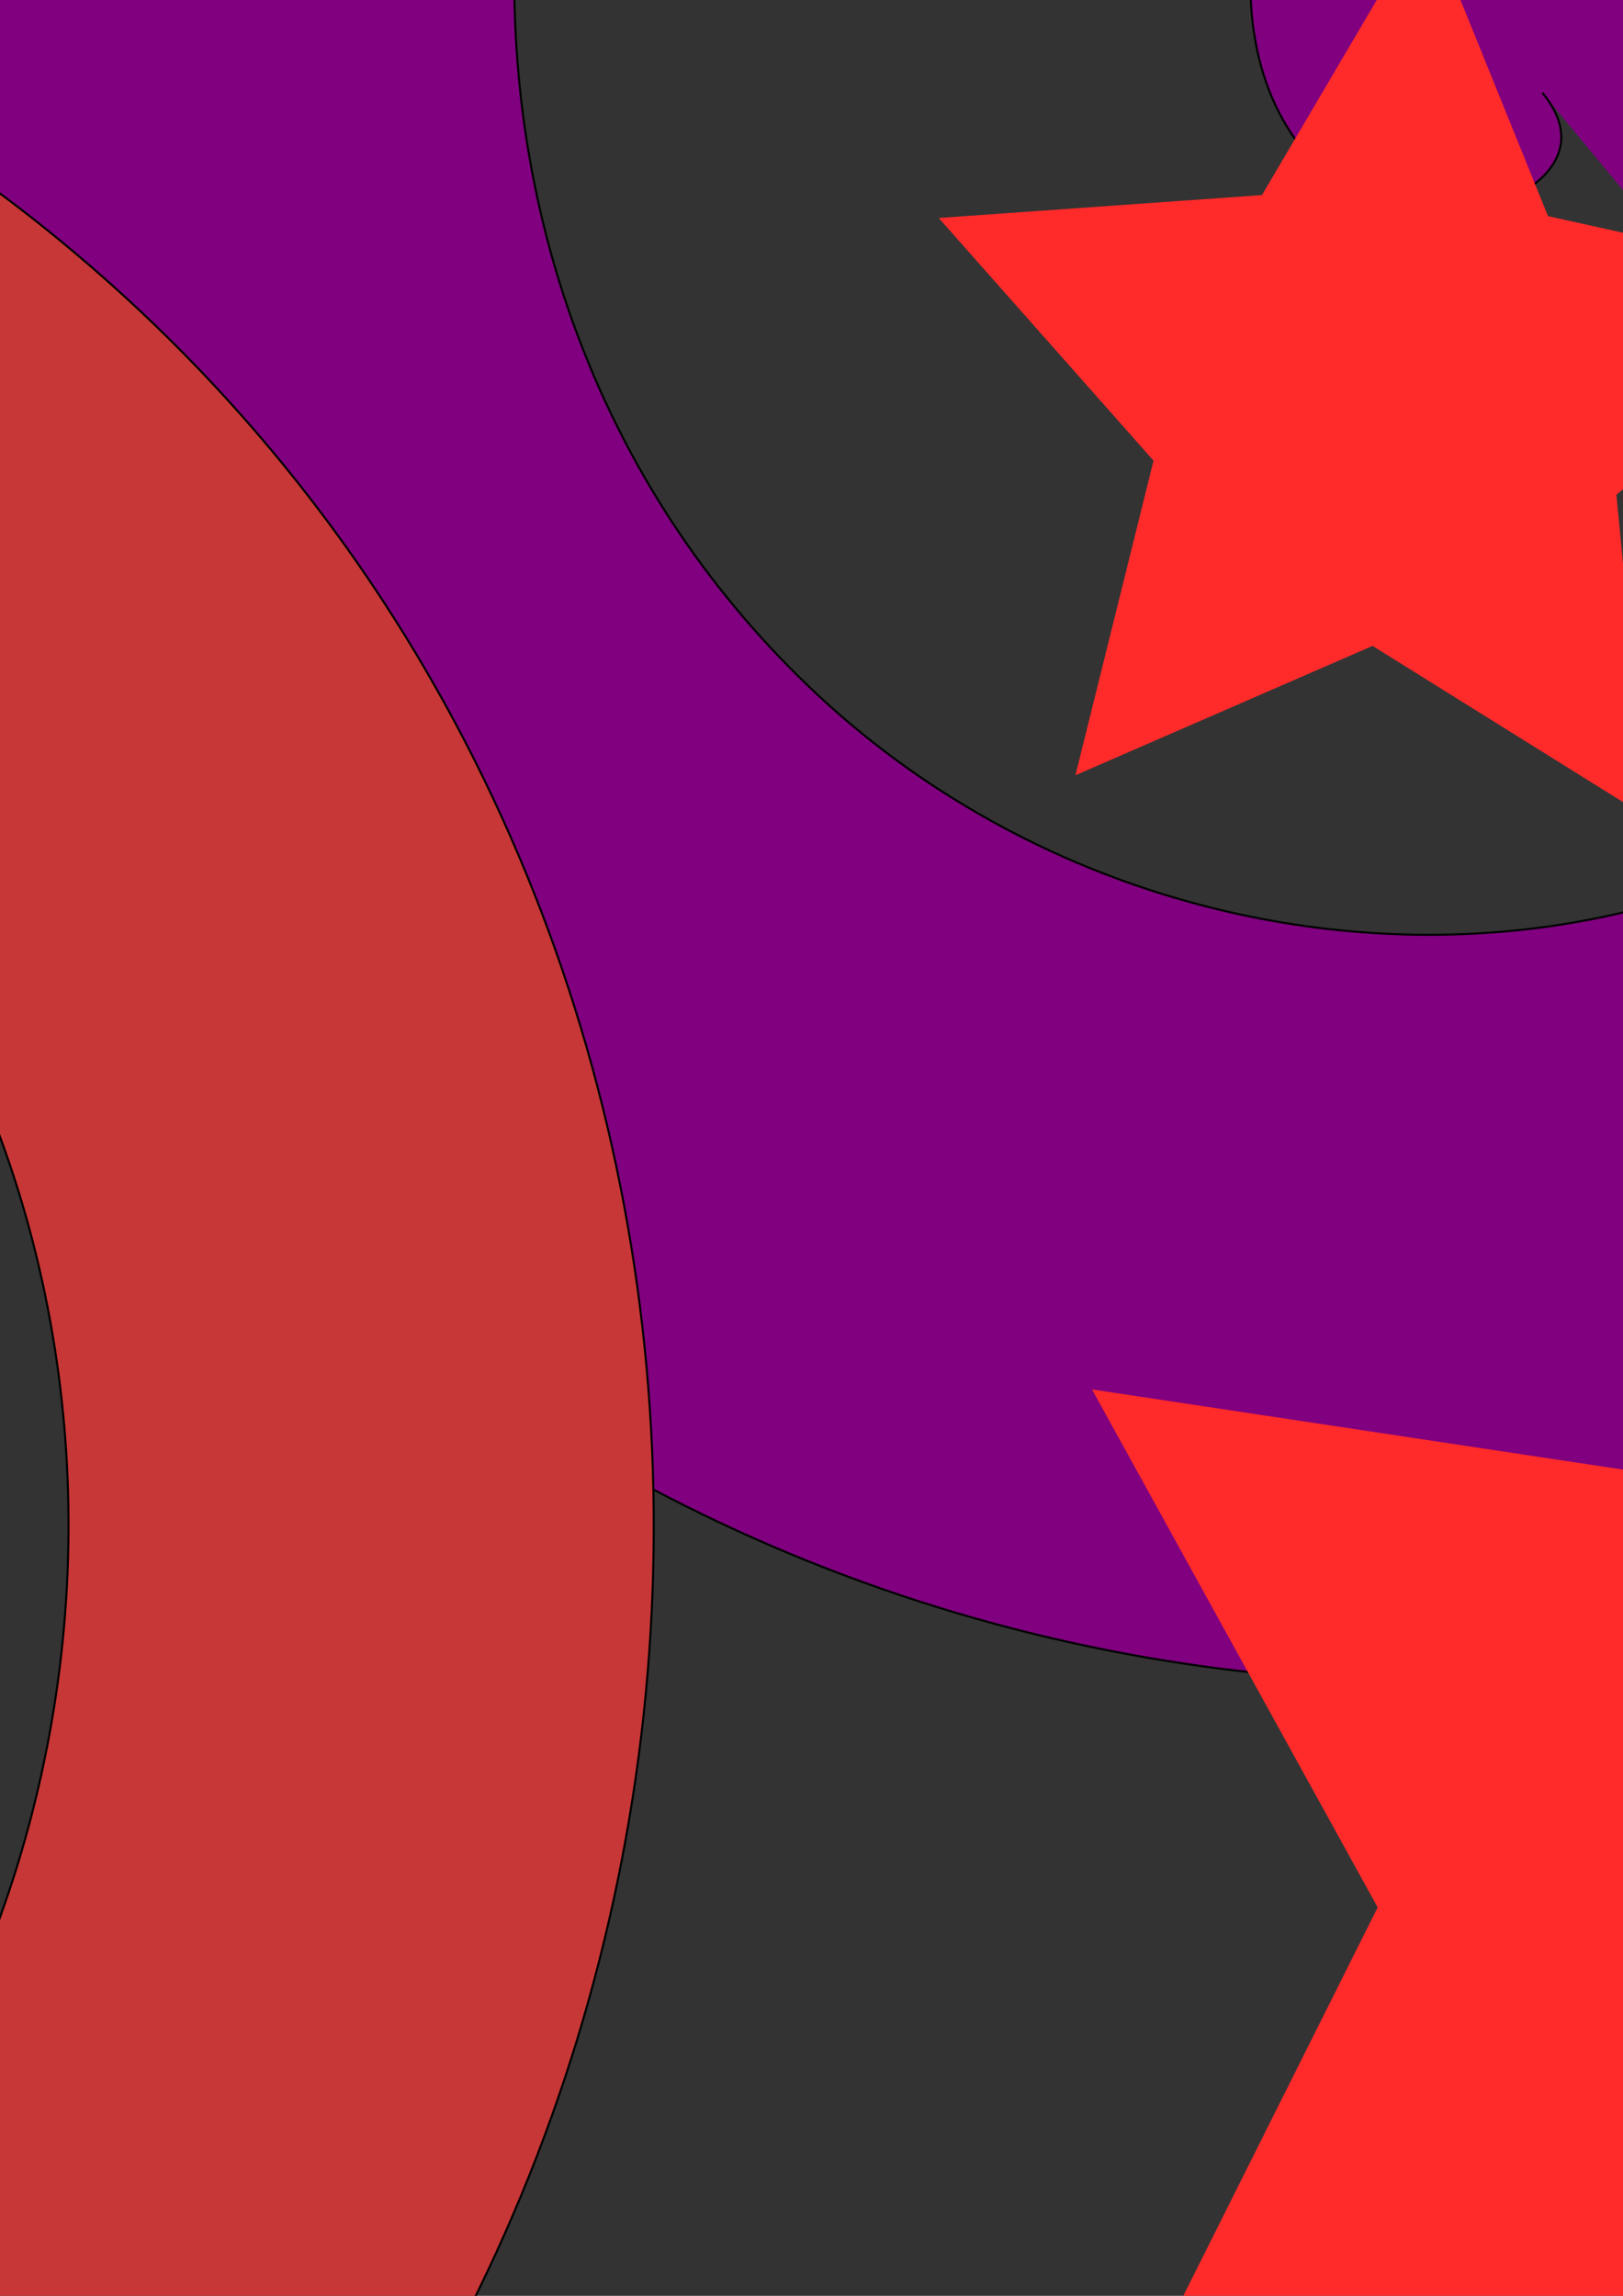 <?xml version="1.0" encoding="UTF-8" standalone="no"?>
<!-- Created with Inkscape (http://www.inkscape.org/) -->

<svg
   xmlns:dc="http://purl.org/dc/elements/1.1/"
   xmlns:cc="http://creativecommons.org/ns#"
   xmlns:rdf="http://www.w3.org/1999/02/22-rdf-syntax-ns#"
   xmlns:svg="http://www.w3.org/2000/svg"
   xmlns="http://www.w3.org/2000/svg"
   xmlns:sodipodi="http://sodipodi.sourceforge.net/DTD/sodipodi-0.dtd"
   xmlns:inkscape="http://www.inkscape.org/namespaces/inkscape"
   width="210mm"
   height="297mm"
   viewBox="0 0 210 297"
   version="1.1"
   id="svg8"
   inkscape:version="0.92.5 (2060ec1f9f, 2020-04-08)"
   sodipodi:docname="Dessin-Projet.svg">
  <rect x="0" y="0" width="210" height="297" fill="#333333" stroke="none"/>
  <defs
     id="defs2" />
  <sodipodi:namedview
     id="base"
     pagecolor="#ffffff"
     bordercolor="#666666"
     borderopacity="1.0"
     inkscape:pageopacity="0.0"
     inkscape:pageshadow="2"
     inkscape:zoom="0.35"
     inkscape:cx="696.66811"
     inkscape:cy="1360"
     inkscape:document-units="mm"
     inkscape:current-layer="layer1"
     showgrid="false"
     inkscape:window-width="1920"
     inkscape:window-height="986"
     inkscape:window-x="2869"
     inkscape:window-y="-11"
     inkscape:window-maximized="1" />
  <g
     inkscape:label="Calque 1"
     inkscape:groupmode="layer"
     id="layer1">
    <path
       sodipodi:type="spiral"
       style="fill:#00ff00;fill-rule:evenodd;stroke:#000000;stroke-width:0.265"
       id="path20"
       sodipodi:cx="-320.5238"
       sodipodi:cy="27.124998"
       sodipodi:expansion="1"
       sodipodi:revolution="3"
       sodipodi:radius="148.41522"
       sodipodi:argument="-18.132643"
       sodipodi:t0="0"
       d="m -320.524,27.125 c 5.61,4.889 -3.823,9.974 -8.126,9.323 -11.662,-1.762 -14.517,-16.349 -10.52,-25.576 7.149,-16.506 28.426,-19.842 43.026,-11.717 21.426,11.923 25.311,40.663 12.914,60.476 -16.523,26.408 -52.955,30.84 -77.926,14.111 -31.423,-21.052 -36.401,-65.274 -15.308,-95.376 25.546,-36.457 77.608,-41.979 112.826,-16.505 41.503,30.021 47.569,89.951 17.702,130.276 -34.483,46.557 -102.3,53.167 -147.726,18.899 -51.616,-38.938 -58.77,-114.653 -20.096,-165.176 43.386,-56.678 127.01,-64.376 182.625,-21.293 61.744,47.831 69.986,139.369 22.49,200.075" />
    <path
       sodipodi:type="spiral"
       style="fill:#800080;fill-rule:evenodd;stroke:#000000;stroke-width:0.265"
       id="path22"
       sodipodi:cx="199.57143"
       sodipodi:cy="12.005952"
       sodipodi:expansion="1"
       sodipodi:revolution="3"
       sodipodi:radius="292.59653"
       sodipodi:argument="-17.970852"
       sodipodi:t0="0"
       d="m 199.571,12.006 c 9.362,11.295 -10.606,18.192 -18.773,15.56 -22.13,-7.133 -23.055,-36.42 -12.347,-53.106 19.153,-29.846 61.611,-29.579 87.438,-9.134 37.902,30.004 36.334,87.157 5.922,121.771 -40.535,46.135 -112.831,43.189 -156.104,2.709 -54.455,-50.94 -50.096,-138.566 0.504,-190.437 61.284,-62.823 164.335,-57.034 224.77,3.717 71.22,71.593 63.991,190.127 -6.929,259.103 -81.88,79.636 -215.932,70.96 -293.436,-10.142 -88.064,-92.154 -77.938,-241.748 13.355,-327.768 102.417,-96.502 267.571,-84.923 362.101,16.568 104.946,112.674 91.913,293.4 -19.781,396.434" />
    <path
       sodipodi:type="spiral"
       style="fill:#c73737;fill-rule:evenodd;stroke:#000000;stroke-width:0.265"
       id="path24"
       sodipodi:cx="-134.55952"
       sodipodi:cy="185.11905"
       sodipodi:expansion="1"
       sodipodi:revolution="3"
       sodipodi:radius="228.57906"
       sodipodi:argument="-18.11797"
       sodipodi:t0="0"
       d="m -134.56,185.119 c 8.528,7.656 -6.113,15.273 -12.725,14.174 -17.918,-2.978 -21.987,-25.504 -15.623,-39.625 11.383,-25.257 44.224,-29.913 66.524,-17.072 32.726,18.846 38.059,63.192 18.521,93.423 -26.041,40.294 -82.247,46.296 -120.322,19.97 -47.915,-33.129 -54.581,-101.343 -21.419,-147.222 40.164,-55.566 120.462,-62.893 174.121,-22.867 C 17.752,133.069 25.739,225.497 -21.167,286.921 -75.322,357.837 -179.907,366.484 -249.086,312.686 -327.693,251.557 -336.999,134.796 -276.301,57.867 -208.206,-28.435 -79.255,-38.4 5.418,29.204 99.42,104.257 110.044,245.409 35.53,337.822" />
    <path
       sodipodi:type="spiral"
       style="fill:none;fill-rule:evenodd;stroke:#000000;stroke-width:0.265"
       id="path26"
       sodipodi:cx="-262.31549"
       sodipodi:cy="-272.23215"
       sodipodi:expansion="1"
       sodipodi:revolution="3"
       sodipodi:radius="234.42935"
       sodipodi:argument="-17.979691"
       sodipodi:t0="0"
       d="m -262.315,-272.232 c 7.58,8.983 -8.369,14.65 -14.93,12.599 -17.781,-5.558 -18.729,-29.016 -10.268,-42.459 15.133,-24.047 49.152,-24.134 69.989,-7.937 30.579,23.77 29.727,69.571 5.607,97.518 -32.149,37.249 -90.091,35.401 -125.047,3.276 -43.989,-40.426 -41.117,-110.66 -0.945,-152.576 48.654,-50.766 131.257,-46.858 180.106,1.386 57.566,56.854 52.614,151.871 -3.717,207.635 -65.036,64.382 -172.496,58.38 -235.164,-6.048 -71.207,-73.207 -64.154,-193.13 8.379,-262.693 81.371,-78.04 213.769,-69.933 290.223,10.709 84.878,89.528 75.716,234.413 -13.04,317.752" />
    <path
       sodipodi:type="spiral"
       style="fill:#00ffff;fill-rule:evenodd;stroke:#000000;stroke-width:0.265"
       id="path28"
       sodipodi:cx="6.0476193"
       sodipodi:cy="-300.95834"
       sodipodi:expansion="1"
       sodipodi:revolution="3"
       sodipodi:radius="293.97607"
       sodipodi:argument="-17.960327"
       sodipodi:t0="0"
       d="m 6.048,-300.958 c 9.286,11.446 -10.848,18.165 -19.025,15.434 -22.158,-7.4 -22.777,-36.834 -11.843,-53.484 19.558,-29.783 62.211,-29.066 87.942,-8.252 37.762,30.544 35.582,87.948 4.662,122.401 -41.212,45.921 -113.813,42.197 -156.86,1.071 -54.17,-51.753 -48.865,-139.741 2.52,-191.319 62.234,-62.468 165.704,-55.562 225.778,6.111 70.795,72.679 62.278,191.689 -9.702,260.237 -83.104,79.141 -217.689,69.007 -294.695,-13.292 -87.5,-93.514 -75.745,-243.698 16.883,-329.154 103.915,-95.869 269.716,-82.49 363.613,20.474 104.244,114.309 89.239,295.739 -24.065,398.072" />
    <path
       sodipodi:type="spiral"
       style="fill:#ff8080;fill-rule:evenodd;stroke:#000000;stroke-width:0.265"
       id="path30"
       sodipodi:cx="-374.19644"
       sodipodi:cy="-435.51785"
       sodipodi:expansion="1"
       sodipodi:revolution="3"
       sodipodi:radius="504.92923"
       sodipodi:argument="-17.882126"
       sodipodi:t0="0"
       d="m -374.196,-435.518 c 14.365,20.846 -21.013,29.648 -34.648,23.875 -36.949,-15.644 -34.059,-66.128 -13.103,-93.171 37.486,-48.374 110.426,-41.423 151.694,-2.331 60.562,57.369 49.127,155.37 -8.442,210.218 -76.73,73.103 -200.549,56.984 -268.741,-19.214 -85.813,-95.888 -64.922,-245.841 29.986,-327.264 114.947,-98.615 291.197,-72.907 385.788,40.759 111.472,133.951 80.921,336.593 -51.531,444.311 -152.921,124.365 -382.016,88.954 -502.834,-62.303 -137.282,-171.869 -97.002,-427.457 73.076,-561.358 190.801,-150.216 472.913,-105.059 619.881,83.848 C 170.092,-488.425 120.054,-179.77 -87.691,-19.744" />
    <path
       sodipodi:type="spiral"
       style="fill:#00ff00;fill-rule:evenodd;stroke:#000000;stroke-width:0.265"
       id="path32"
       sodipodi:cx="-436.94046"
       sodipodi:cy="-396.96426"
       sodipodi:expansion="1"
       sodipodi:revolution="3"
       sodipodi:radius="179.4794"
       sodipodi:argument="-18.192575"
       sodipodi:t0="0"
       d="m -436.94,-396.964 c 7.126,5.496 -3.893,12.317 -9.134,11.843 -14.205,-1.283 -18.708,-18.684 -14.552,-30.112 7.435,-20.443 32.877,-26.011 51.09,-17.261 26.728,12.841 33.499,47.252 19.97,72.067 -18.032,33.075 -61.69,41.064 -93.045,22.678 -39.457,-23.136 -48.669,-76.158 -25.387,-114.023 28.197,-45.859 90.642,-56.296 135.001,-28.096 52.274,33.233 63.938,105.137 30.805,155.978 -38.254,58.698 -119.639,71.59 -176.956,33.514 -65.127,-43.264 -79.248,-134.145 -36.223,-197.934 48.268,-71.561 148.655,-86.911 218.911,-38.931 77.998,53.266 94.577,163.168 41.64,239.889" />
    <path
       sodipodi:type="spiral"
       style="fill:#ffb380;fill-rule:evenodd;stroke:#000000;stroke-width:0.265"
       id="path34"
       sodipodi:cx="332.61905"
       sodipodi:cy="-409.05951"
       sodipodi:expansion="1"
       sodipodi:revolution="3"
       sodipodi:radius="282.16879"
       sodipodi:argument="-18.168539"
       sodipodi:t0="0"
       d="m 332.619,-409.06 c 10.992,8.907 -6.584,19.211 -14.804,18.269 -22.277,-2.553 -28.698,-30.072 -21.734,-47.877 12.458,-31.849 52.656,-39.639 80.95,-25.198 41.523,21.192 50.865,75.532 28.663,114.023 -29.591,51.302 -98.51,62.209 -147.096,32.128 -61.14,-37.854 -73.615,-121.537 -35.593,-180.169 46.05,-71.011 144.59,-85.056 213.242,-39.058 80.904,54.207 96.519,167.66 42.522,246.314 -62.341,90.81 -190.741,107.996 -279.387,45.987 -100.726,-70.459 -119.485,-213.83 -49.452,-312.46 78.566,-110.648 236.925,-130.98 345.533,-52.917 120.576,86.665 142.481,260.024 56.382,378.606" />
    <path
       sodipodi:type="spiral"
       style="fill:#ddff55;fill-rule:evenodd;stroke:#000000;stroke-width:0.265"
       id="path36"
       sodipodi:cx="548.06543"
       sodipodi:cy="-311.54166"
       sodipodi:expansion="1"
       sodipodi:revolution="3"
       sodipodi:radius="230.00464"
       sodipodi:argument="-17.551641"
       sodipodi:t0="0"
       d="m 548.065,-311.542 c 3.108,11.105 -13.436,9.668 -18.458,5.166 -13.608,-12.202 -4.9,-33.527 8.127,-42.081 23.302,-15.302 53.702,-1.525 65.705,21.419 17.614,33.671 -1.799,74.206 -34.711,89.328 -43.866,20.156 -94.833,-5.092 -112.952,-48.003 -22.8,-54 8.366,-115.521 61.295,-136.575 64.104,-25.499 136.244,11.63 160.199,74.587 28.23,74.192 -14.888,156.989 -87.88,183.822 -84.272,30.981 -177.747,-18.141 -207.446,-101.172 -33.745,-94.345 21.39,-198.516 114.464,-231.069 104.415,-36.52 219.293,24.637 254.693,127.756 39.301,114.481 -27.883,240.074 -141.048,278.316" />
    <path
       sodipodi:type="spiral"
       style="fill:#ff00ff;fill-rule:evenodd;stroke:#000000;stroke-width:0.265"
       id="path38"
       sodipodi:cx="513.29169"
       sodipodi:cy="13.517858"
       sodipodi:expansion="1"
       sodipodi:revolution="3"
       sodipodi:radius="214.41881"
       sodipodi:argument="-17.939184"
       sodipodi:t0="0"
       d="m 513.292,13.518 c 6.595,8.49 -8.191,13.079 -14.111,10.961 -16.044,-5.738 -16.041,-27.211 -7.811,-39.184 14.721,-21.416 45.813,-20.236 64.256,-4.662 27.065,22.856 24.59,64.681 1.512,89.328 -30.76,32.851 -83.645,29.016 -114.401,-1.638 -38.703,-38.574 -33.478,-102.654 4.788,-139.473 46.345,-44.592 121.69,-37.961 164.546,7.938 50.504,54.09 42.458,140.742 -11.087,189.618 -61.821,56.429 -159.805,46.964 -214.69,-14.237 -62.364,-69.541 -51.477,-178.876 17.387,-239.763 77.254,-68.306 197.952,-55.993 264.835,20.537 74.253,84.963 60.514,217.032 -23.687,289.908" />
    <path
       sodipodi:type="spiral"
       style="fill:#000080;fill-rule:evenodd;stroke:#000000;stroke-width:0.265"
       id="path40"
       sodipodi:cx="-528.41071"
       sodipodi:cy="-99.875"
       sodipodi:expansion="1"
       sodipodi:revolution="3"
       sodipodi:radius="200.48706"
       sodipodi:argument="-17.752525"
       sodipodi:t0="0"
       d="m -528.411,-99.875 c 4.586,8.945 -9.795,10.595 -14.867,7.623 -13.745,-8.056 -10.017,-27.784 -0.378,-37.357 17.242,-17.123 45.604,-10.643 59.846,6.867 20.901,25.696 11.37,63.695 -14.111,82.336 -33.962,24.846 -81.886,12.145 -104.825,-21.356 -28.867,-42.157 -12.946,-100.126 28.6,-127.315 50.318,-32.929 118.394,-13.763 149.805,35.845 37.016,58.461 14.589,136.679 -43.089,172.294 -66.591,41.119 -154.976,15.421 -194.784,-50.334 -45.232,-74.714 -16.257,-173.28 57.578,-217.273 82.833,-49.353 191.591,-17.097 239.763,64.823 53.48,90.947 17.94,209.906 -72.067,262.253" />
    <path
       sodipodi:type="star"
       style="fill:#00ffff;stroke-width:0.265"
       id="path42"
       sodipodi:sides="5"
       sodipodi:cx="-299.35715"
       sodipodi:cy="-232.16666"
       sodipodi:r1="38.382732"
       sodipodi:r2="19.191366"
       sodipodi:arg1="1.0101093"
       sodipodi:arg2="1.6384279"
       inkscape:flatsided="false"
       inkscape:rounded="0"
       inkscape:randomized="0"
       d="m -278.946,-199.661 -21.708,-13.358 -23.311,10.309 5.997,-24.773 -17.008,-18.984 25.414,-1.952 12.799,-22.042 9.71,23.567 24.918,5.361 -19.413,16.517 z"
       inkscape:transform-center-x="-0.80156439"
       inkscape:transform-center-y="-2.8945132" />
    <path
       sodipodi:type="star"
       style="fill:#00ffff;stroke-width:0.265"
       id="path44"
       sodipodi:sides="5"
       sodipodi:cx="-100.54167"
       sodipodi:cy="15.785714"
       sodipodi:r1="70.140808"
       sodipodi:r2="35.070408"
       sodipodi:arg1="1.0396187"
       sodipodi:arg2="1.6679372"
       inkscape:flatsided="false"
       inkscape:rounded="0"
       inkscape:randomized="0"
       d="m -65.012,76.262 -38.931,-25.571 -43.136,17.574 12.289,-44.928 -30.043,-35.594 46.526,-2.196 24.568,-39.572 16.466,43.571 45.227,11.137 -36.35,29.124 z"
       inkscape:transform-center-x="-2.1021918"
       inkscape:transform-center-y="-4.6669729" />
    <path
       sodipodi:type="star"
       style="fill:#00ffff;stroke-width:0.265"
       id="path46"
       sodipodi:sides="5"
       sodipodi:cx="350.76193"
       sodipodi:cy="-103.65476"
       sodipodi:r1="70.757301"
       sodipodi:r2="35.378651"
       sodipodi:arg1="0.92943197"
       sodipodi:arg2="1.5577505"
       inkscape:flatsided="false"
       inkscape:rounded="0"
       inkscape:randomized="0"
       d="m 393.095,-46.958 -41.872,-21.321 -41.301,22.406 7.338,-46.411 -34.072,-32.356 46.407,-7.363 20.244,-42.403 21.343,41.861 46.583,6.15 -33.216,33.234 z"
       inkscape:transform-center-x="0.28524611"
       inkscape:transform-center-y="-6.484864" />
    <path
       sodipodi:type="star"
       style="fill:#00ffff;stroke-width:0.265"
       id="path48"
       sodipodi:sides="5"
       sodipodi:cx="-13.607142"
       sodipodi:cy="-359.16666"
       sodipodi:r1="61.437107"
       sodipodi:r2="30.718555"
       sodipodi:arg1="1.2451547"
       sodipodi:arg2="1.8734732"
       inkscape:flatsided="false"
       inkscape:rounded="0"
       inkscape:randomized="0"
       d="m 6.048,-300.958 -28.811,-28.886 -40.129,7.358 18.569,-36.327 -19.398,-35.891 40.288,6.435 28.14,-29.54 6.33,40.304 36.79,17.635 -36.376,18.475 z"
       inkscape:transform-center-x="-5.6590151"
       inkscape:transform-center-y="-0.2179849" />
    <path
       sodipodi:type="star"
       style="fill:#00ffff;stroke-width:0.265"
       id="path50"
       sodipodi:sides="5"
       sodipodi:cx="-370.41666"
       sodipodi:cy="-643.40479"
       sodipodi:r1="139.47681"
       sodipodi:r2="69.738396"
       sodipodi:arg1="0.86981247"
       sodipodi:arg2="1.498131"
       inkscape:flatsided="false"
       inkscape:rounded="0"
       inkscape:randomized="0"
       d="m -280.458,-536.815 -84.895,-37.035 -78.637,48.939 8.988,-92.185 -70.844,-59.665 90.45,-19.938 34.853,-85.814 46.913,79.862 92.384,6.629 -61.456,69.296 z"
       inkscape:transform-center-x="3.1291664"
       inkscape:transform-center-y="-10.307674" />
    <path
       sodipodi:type="star"
       style="fill:#00ffff;stroke-width:0.265"
       id="path52"
       sodipodi:sides="5"
       sodipodi:cx="71.059525"
       sodipodi:cy="-700.85718"
       sodipodi:r1="98.128326"
       sodipodi:r2="49.064163"
       sodipodi:arg1="0.91650981"
       sodipodi:arg2="1.5448283"
       inkscape:flatsided="false"
       inkscape:rounded="0"
       inkscape:randomized="0"
       d="m 130.78,-622.994 -58.446,-28.815 -56.872,31.811 9.344,-64.49 -47.828,-44.258 64.221,-11.042 27.312,-59.164 30.347,57.666 64.708,7.693 -45.466,46.681 z"
       inkscape:transform-center-x="0.7873479"
       inkscape:transform-center-y="-8.6184417" />
    <path
       sodipodi:type="star"
       style="fill:#00ffff;stroke-width:0.265"
       id="path54"
       sodipodi:sides="5"
       sodipodi:cx="525.3869"
       sodipodi:cy="-625.2619"
       sodipodi:r1="129.0112"
       sodipodi:r2="64.5056"
       sodipodi:arg1="1.1989948"
       sodipodi:arg2="1.8273134"
       inkscape:flatsided="false"
       inkscape:rounded="0"
       inkscape:randomized="0"
       d="m 572.256,-505.065 -63.235,-57.801 -83.464,19.323 35.432,-78.002 -44.169,-73.408 85.133,9.594 56.166,-64.692 17.183,83.931 78.882,33.427 -74.513,42.278 z"
       inkscape:transform-center-x="-10.114686"
       inkscape:transform-center-y="-2.296722" />
    <path
       sodipodi:type="star"
       style="fill:#00ffff;stroke-width:0.265"
       id="path56"
       sodipodi:sides="5"
       sodipodi:cx="483.80951"
       sodipodi:cy="131.44643"
       sodipodi:r1="107.78354"
       sodipodi:r2="53.891769"
       sodipodi:arg1="1.0003017"
       sodipodi:arg2="1.6286202"
       inkscape:flatsided="false"
       inkscape:rounded="0"
       inkscape:randomized="0"
       d="m 542.018,222.161 -61.323,-36.913 -65.173,29.59 16.156,-69.728 -48.281,-52.839 71.308,-6.182 35.333,-62.246 27.915,65.908 70.118,14.369 -54.056,46.915 z"
       inkscape:transform-center-x="-1.9248572"
       inkscape:transform-center-y="-8.444558" />
    <path
       sodipodi:type="star"
       style="fill:#00ffff;stroke-width:0.265"
       id="path58"
       sodipodi:sides="5"
       sodipodi:cx="-463.3988"
       sodipodi:cy="166.22023"
       sodipodi:r1="173.66515"
       sodipodi:r2="86.832573"
       sodipodi:arg1="0.8593372"
       sodipodi:arg2="1.4876557"
       inkscape:flatsided="false"
       inkscape:rounded="0"
       inkscape:randomized="0"
       d="m -350.006,297.756 -106.182,-45.003 -97.269,61.957 9.988,-114.892 -88.982,-73.362 112.355,-26.004 42.274,-107.297 59.451,98.82 115.109,7.049 -75.612,87.078 z"
       inkscape:transform-center-x="4.4566358"
       inkscape:transform-center-y="-12.287747" />
    <path
       sodipodi:type="star"
       style="fill:#00ffff;stroke-width:0.265"
       id="path60"
       sodipodi:sides="5"
       sodipodi:cx="-653.14282"
       sodipodi:cy="-433.25"
       sodipodi:r1="109.87346"
       sodipodi:r2="54.936726"
       sodipodi:arg1="0.99615171"
       sodipodi:arg2="1.6244702"
       inkscape:flatsided="false"
       inkscape:rounded="0"
       inkscape:randomized="0"
       d="m -593.423,-341.024 -62.667,-37.369 -66.311,30.439 16.174,-71.148 -49.44,-53.659 72.664,-6.603 35.755,-63.602 28.734,67.067 71.538,14.351 -54.905,48.053 z"
       inkscape:transform-center-x="-1.8215111"
       inkscape:transform-center-y="-8.7445145" />
    <path
       sodipodi:type="star"
       style="fill:#ff2a2a;stroke-width:0.265"
       id="path62"
       sodipodi:sides="5"
       sodipodi:cx="-702.27972"
       sodipodi:cy="-149.0119"
       sodipodi:r1="63.616886"
       sodipodi:r2="31.808441"
       sodipodi:arg1="1.2189796"
       sodipodi:arg2="1.8472982"
       inkscape:flatsided="false"
       inkscape:rounded="0"
       inkscape:randomized="0"
       d="m -680.357,-89.292 -30.606,-29.12 -41.339,8.704 18.237,-38.107 -21.053,-36.626 41.877,5.569 28.328,-31.34 7.645,41.548 38.56,17.257 -37.153,20.11 z"
       inkscape:transform-center-x="-5.3666772"
       inkscape:transform-center-y="-0.74011891" />
    <path
       sodipodi:type="star"
       style="fill:#ff2a2a;stroke-width:0.265"
       id="path64"
       sodipodi:sides="5"
       sodipodi:cx="-665.99402"
       sodipodi:cy="236.5238"
       sodipodi:r1="137.03214"
       sodipodi:r2="68.516075"
       sodipodi:arg1="0.60719773"
       sodipodi:arg2="1.2355163"
       inkscape:flatsided="false"
       inkscape:rounded="0"
       inkscape:randomized="0"
       d="m -553.456,314.71 -89.994,-13.485 -62.128,66.49 -14.984,-89.756 -82.434,-38.54 80.733,-41.987 11.181,-90.309 64.88,63.807 89.344,-17.274 -40.635,81.422 z"
       inkscape:transform-center-x="12.231949"
       inkscape:transform-center-y="0.89429634" />
    <path
       sodipodi:type="star"
       style="fill:#ff2a2a;stroke-width:0.265"
       id="path66"
       sodipodi:sides="5"
       sodipodi:cx="-6.8035717"
       sodipodi:cy="-210.24403"
       sodipodi:r1="64.721176"
       sodipodi:r2="32.360588"
       sodipodi:arg1="1.3229848"
       sodipodi:arg2="1.9513033"
       inkscape:flatsided="false"
       inkscape:rounded="0"
       inkscape:randomized="0"
       d="m 9.071,-147.5 -27.893,-32.698 -42.749,4.441 22.478,-36.632 -17.434,-39.284 41.786,10.058 31.974,-28.72 3.347,42.849 37.195,21.534 -39.717,16.424 z"
       inkscape:transform-center-x="-4.9056448"
       inkscape:transform-center-y="1.3259806" />
    <path
       sodipodi:type="star"
       style="fill:#ff2a2a;stroke-width:0.265"
       id="path68"
       sodipodi:sides="5"
       sodipodi:cx="-173.11308"
       sodipodi:cy="-792.32739"
       sodipodi:r1="55.189701"
       sodipodi:r2="27.594851"
       sodipodi:arg1="1.3357841"
       sodipodi:arg2="1.9641026"
       inkscape:flatsided="false"
       inkscape:rounded="0"
       inkscape:randomized="0"
       d="m -160.262,-738.655 -23.427,-28.185 -36.499,3.32 19.566,-30.99 -14.436,-33.687 35.519,9.032 27.577,-24.139 2.386,36.572 31.48,18.768 -34.045,13.571 z"
       inkscape:transform-center-x="-3.9712384"
       inkscape:transform-center-y="1.3484189" />
    <path
       sodipodi:type="star"
       style="fill:#ff2a2a;stroke-width:0.265"
       id="path70"
       sodipodi:sides="5"
       sodipodi:cx="-698.5"
       sodipodi:cy="-775.69641"
       sodipodi:r1="120.66856"
       sodipodi:r2="60.334286"
       sodipodi:arg1="0.66104317"
       sodipodi:arg2="1.2893617"
       inkscape:flatsided="false"
       inkscape:rounded="0"
       inkscape:randomized="0"
       d="m -603.25,-701.613 -78.493,-16.123 -57.78,55.521 -8.922,-79.634 -70.658,-37.796 72.979,-33.094 14.111,-78.88 54.026,59.181 79.38,-10.955 -39.589,69.669 z"
       inkscape:transform-center-x="10.356318"
       inkscape:transform-center-y="-1.2200296" />
    <path
       sodipodi:type="star"
       style="fill:#ff2a2a;stroke-width:0.265"
       id="path72"
       sodipodi:sides="5"
       sodipodi:cx="343.95834"
       sodipodi:cy="-711.44049"
       sodipodi:r1="71.047455"
       sodipodi:r2="35.523731"
       sodipodi:arg1="1.2120257"
       sodipodi:arg2="1.8403442"
       inkscape:flatsided="false"
       inkscape:rounded="0"
       inkscape:randomized="0"
       d="m 368.905,-644.917 -34.406,-32.283 -46.099,10.041 20.071,-42.698 -23.795,-40.74 46.811,5.894 31.393,-35.22 8.86,46.341 43.197,18.973 -41.335,22.746 z"
       inkscape:transform-center-x="-5.8464826"
       inkscape:transform-center-y="-0.97910389" />
    <path
       sodipodi:type="star"
       style="fill:#ff2a2a;stroke-width:0.265"
       id="path74"
       sodipodi:sides="5"
       sodipodi:cx="77.10714"
       sodipodi:cy="-514.1369"
       sodipodi:r1="75.371902"
       sodipodi:r2="37.685951"
       sodipodi:arg1="0.77830608"
       sodipodi:arg2="1.4066246"
       inkscape:flatsided="false"
       inkscape:rounded="0"
       inkscape:randomized="0"
       d="m 130.78,-461.22 -47.513,-15.737 -39.9,30.219 0.285,-50.051 -41.069,-28.609 47.689,-15.196 14.518,-47.9 29.189,40.66 50.042,-0.995 -29.65,40.325 z"
       inkscape:transform-center-x="3.8066035"
       inkscape:transform-center-y="-3.4803001" />
    <path
       sodipodi:type="star"
       style="fill:#ff2a2a;stroke-width:0.265"
       id="path76"
       sodipodi:sides="5"
       sodipodi:cx="-209.3988"
       sodipodi:cy="-431.73807"
       sodipodi:r1="81.098579"
       sodipodi:r2="40.54929"
       sodipodi:arg1="1.3642603"
       sodipodi:arg2="1.9925788"
       inkscape:flatsided="false"
       inkscape:rounded="0"
       inkscape:randomized="0"
       d="m -192.768,-352.363 -33.231,-42.379 -53.751,3.35 30.036,-44.701 -19.796,-50.085 51.795,14.753 41.516,-34.304 1.975,53.819 45.454,28.884 -50.574,18.509 z"
       inkscape:transform-center-x="-5.1392495"
       inkscape:transform-center-y="2.6919292" />
    <path
       sodipodi:type="star"
       style="fill:#ff2a2a;stroke-width:0.265"
       id="path78"
       sodipodi:sides="5"
       sodipodi:cx="-212.42261"
       sodipodi:cy="-147.49998"
       sodipodi:r1="96.879944"
       sodipodi:r2="48.439972"
       sodipodi:arg1="1.1700029"
       sodipodi:arg2="1.7983214"
       inkscape:flatsided="false"
       inkscape:rounded="0"
       inkscape:randomized="0"
       d="m -174.625,-58.298 -48.724,-42.011 -62.23,16.321 24.898,-59.321 -34.752,-54.141 64.112,5.348 40.752,-49.782 14.725,62.627 59.938,23.374 -55.011,33.357 z"
       inkscape:transform-center-x="-6.7529287"
       inkscape:transform-center-y="-2.5903702" />
    <path
       sodipodi:type="star"
       style="fill:#ff2a2a;stroke-width:0.265"
       id="path80"
       sodipodi:sides="5"
       sodipodi:cx="603.25"
       sodipodi:cy="-792.32739"
       sodipodi:r1="106.22678"
       sodipodi:r2="53.113388"
       sodipodi:arg1="1.2895641"
       sodipodi:arg2="1.9178827"
       inkscape:flatsided="false"
       inkscape:rounded="0"
       inkscape:randomized="0"
       d="m 632.732,-690.274 -47.549,-52.107 -69.881,9.629 34.864,-61.324 -30.753,-63.485 69.096,14.207 50.875,-48.865 7.84,70.105 62.195,33.285 -64.251,29.12 z"
       inkscape:transform-center-x="-9.1104755"
       inkscape:transform-center-y="1.0806745" />
    <path
       sodipodi:type="star"
       style="fill:#ff2a2a;stroke-width:0.265"
       id="path82"
       sodipodi:sides="5"
       sodipodi:cx="636.5119"
       sodipodi:cy="-516.40472"
       sodipodi:r1="129.62985"
       sodipodi:r2="64.814926"
       sodipodi:arg1="1.3173313"
       sodipodi:arg2="1.9456498"
       inkscape:flatsided="false"
       inkscape:rounded="0"
       inkscape:randomized="0"
       d="m 669.018,-390.917 -56.237,-65.174 -85.57,9.379 44.606,-73.624 -35.362,-78.484 83.805,19.671 63.715,-57.884 7.189,85.782 74.74,42.709 -79.362,33.345 z"
       inkscape:transform-center-x="-10.044884"
       inkscape:transform-center-y="2.4297936" />
    <path
       sodipodi:type="star"
       style="fill:#ff2a2a;stroke-width:0.265"
       id="path84"
       sodipodi:sides="5"
       sodipodi:cx="298.60117"
       sodipodi:cy="-365.21429"
       sodipodi:r1="43.518177"
       sodipodi:r2="21.759089"
       sodipodi:arg1="1.2710203"
       sodipodi:arg2="1.8993388"
       inkscape:flatsided="false"
       inkscape:rounded="0"
       inkscape:randomized="0"
       d="m 311.452,-323.637 -19.872,-20.982 -28.55,4.475 13.814,-25.383 -13.079,-25.77 28.41,5.294 20.467,-20.402 3.744,28.655 25.728,13.161 -26.096,12.416 z"
       inkscape:transform-center-x="-3.9712324"
       inkscape:transform-center-y="0.19342107" />
    <path
       sodipodi:type="star"
       style="fill:#ff2a2a;stroke-width:0.265"
       id="path86"
       sodipodi:sides="5"
       sodipodi:cx="704.54761"
       sodipodi:cy="-92.315483"
       sodipodi:r1="101.47799"
       sodipodi:r2="50.738995"
       sodipodi:arg1="1.1404697"
       sodipodi:arg2="1.7687882"
       inkscape:flatsided="false"
       inkscape:rounded="0"
       inkscape:randomized="0"
       d="M 746.881,-0.089 694.567,-42.568 l -64.65,19.013 24.234,-62.88 -38.061,-55.611 67.291,3.617 41.127,-53.382 17.354,65.115 63.479,22.618 -56.565,36.627 z"
       inkscape:transform-center-x="-6.1682201"
       inkscape:transform-center-y="-3.6346358" />
    <path
       sodipodi:type="star"
       style="fill:#ff2a2a;stroke-width:0.265"
       id="path88"
       sodipodi:sides="5"
       sodipodi:cx="179.91666"
       sodipodi:cy="52.07143"
       sodipodi:r1="63.14352"
       sodipodi:r2="31.57176"
       sodipodi:arg1="1.0160041"
       sodipodi:arg2="1.6443226"
       inkscape:flatsided="false"
       inkscape:rounded="0"
       inkscape:randomized="0"
       d="m 213.179,105.744 -35.581,-22.186 -38.448,16.733 10.105,-40.696 -27.795,-31.395 41.826,-2.965 21.269,-36.137 15.745,38.863 40.941,9.062 -32.095,26.984 z"
       inkscape:transform-center-x="-1.4333816"
       inkscape:transform-center-y="-4.6501501" />
    <path
       sodipodi:type="star"
       style="fill:#ff2a2a;stroke-width:0.265"
       id="path90"
       sodipodi:sides="5"
       sodipodi:cx="603.25"
       sodipodi:cy="228.20834"
       sodipodi:r1="138.69408"
       sodipodi:r2="69.347038"
       sodipodi:arg1="1.1852293"
       sodipodi:arg2="1.8135478"
       inkscape:flatsided="false"
       inkscape:rounded="0"
       inkscape:randomized="0"
       d="m 655.411,356.72 -68.83,-61.198 -89.434,22.006 36.933,-84.372 -48.566,-78.257 91.656,9.053 59.419,-70.372 19.713,89.968 85.289,34.765 -79.472,46.55 z"
       inkscape:transform-center-x="-10.302155"
       inkscape:transform-center-y="-3.0578572" />
    <path
       sodipodi:type="star"
       style="fill:#ff2a2a;stroke-width:0.265"
       id="path92"
       sodipodi:sides="5"
       sodipodi:cx="235.85715"
       sodipodi:cy="245.59523"
       sodipodi:r1="115.23253"
       sodipodi:r2="57.616264"
       sodipodi:arg1="1.2365983"
       sodipodi:arg2="1.8649168"
       inkscape:flatsided="false"
       inkscape:rounded="0"
       inkscape:randomized="0"
       d="m 273.655,354.452 -54.5,-53.715 -75.146,14.444 34.244,-68.432 -36.959,-67.005 75.665,11.422 52.305,-55.856 12.519,75.491 69.285,32.484 -67.928,35.234 z"
       inkscape:transform-center-x="-10.322928"
       inkscape:transform-center-y="-0.71351245" />
    <path
       sodipodi:type="star"
       style="fill:#ff2a2a;stroke-width:0.265"
       id="path94"
       sodipodi:sides="5"
       sodipodi:cx="-344.71426"
       sodipodi:cy="227.45238"
       sodipodi:r1="47.720901"
       sodipodi:r2="23.860449"
       sodipodi:arg1="1.6342033"
       sodipodi:arg2="2.2625218"
       inkscape:flatsided="false"
       inkscape:rounded="0"
       inkscape:randomized="0"
       d="m -347.738,275.077 -12.196,-29.249 -31.009,-6.535 24.049,-20.637 -3.367,-31.51 27.059,16.494 28.928,-12.94 -7.325,30.832 21.245,23.513 -31.586,2.561 z"
       inkscape:transform-center-x="0.93440418"
       inkscape:transform-center-y="3.6591046" />
    <path
       sodipodi:type="star"
       style="fill:#ff2a2a;stroke-width:0.265"
       id="path96"
       sodipodi:sides="5"
       sodipodi:cx="-654.65472"
       sodipodi:cy="42.244045"
       sodipodi:r1="36.482048"
       sodipodi:r2="18.241022"
       sodipodi:arg1="0.97704666"
       sodipodi:arg2="1.6053652"
       inkscape:flatsided="false"
       inkscape:rounded="0"
       inkscape:randomized="0"
       d="m -634.244,72.482 -21.041,-12.008 -21.82,10.526 4.918,-23.722 -16.753,-17.5 24.081,-2.653 11.466,-21.341 9.965,22.082 23.84,4.31 -17.922,16.301 z"
       inkscape:transform-center-x="-0.38964521"
       inkscape:transform-center-y="-3.1110778" />
  </g>
</svg>
